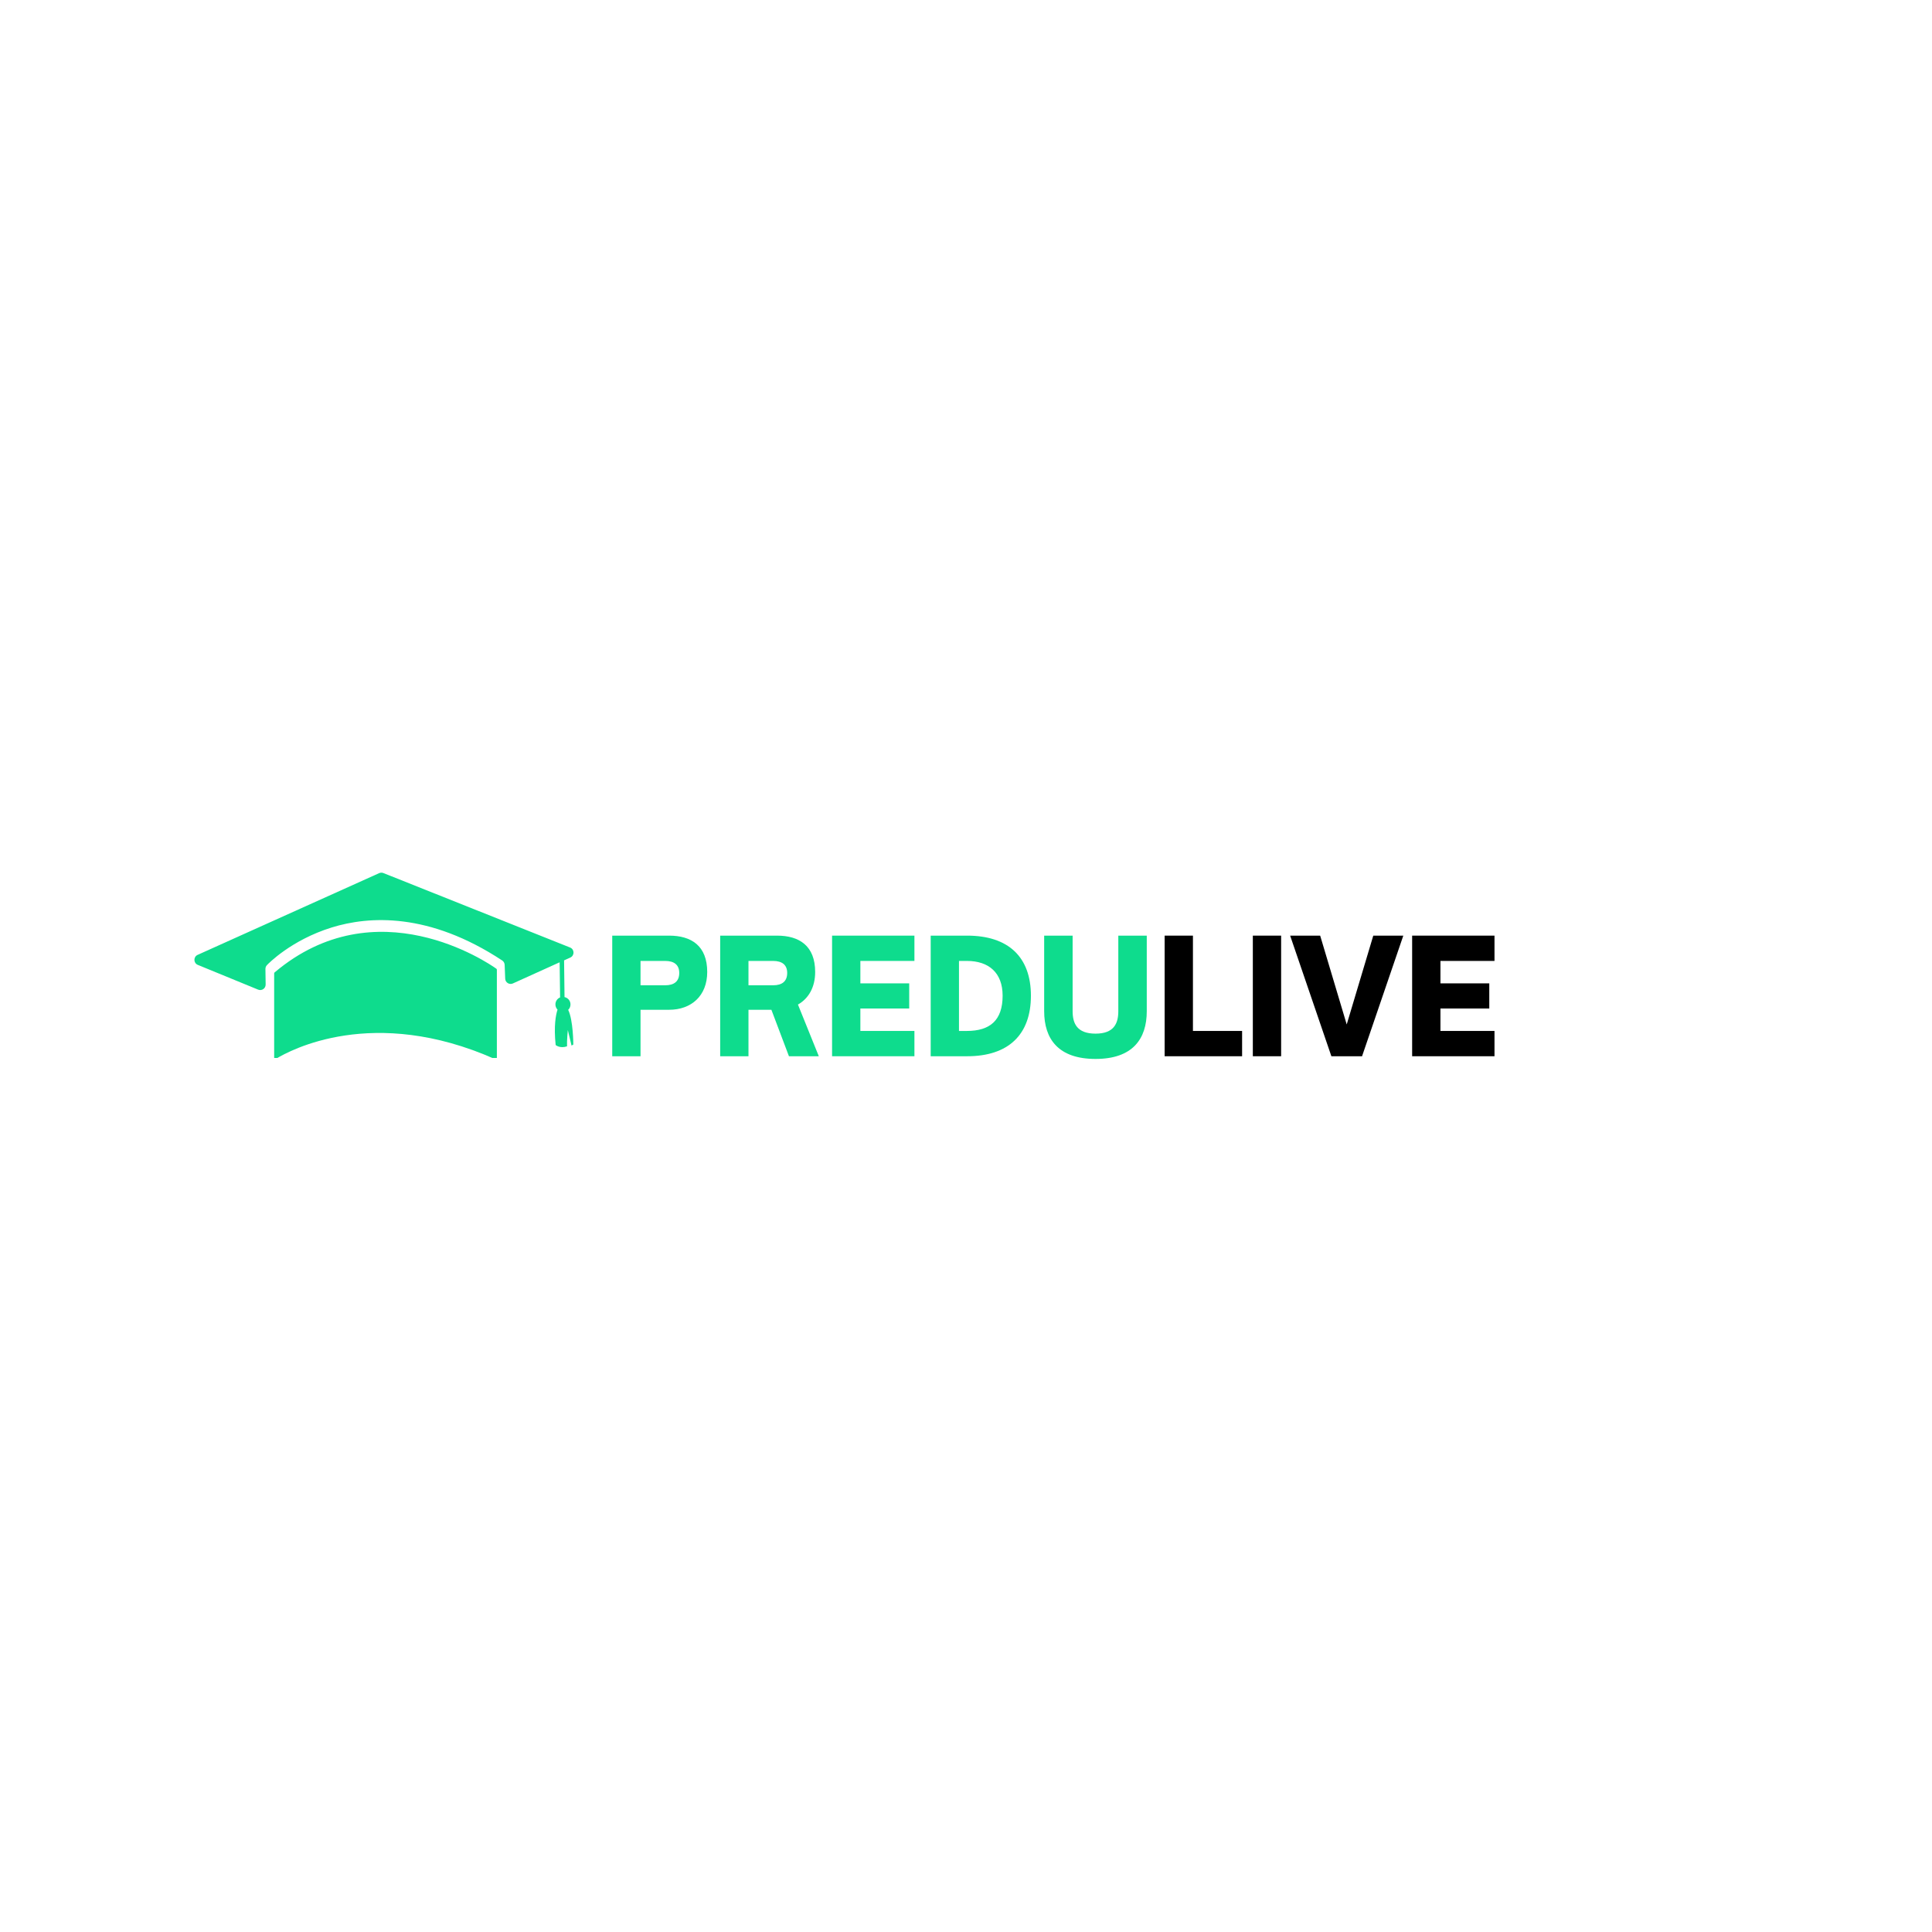 <svg xmlns="http://www.w3.org/2000/svg" xmlns:xlink="http://www.w3.org/1999/xlink" width="500" zoomAndPan="magnify" viewBox="0 0 375 375" height="500" preserveAspectRatio="xMidYMid meet" version="1.0"><defs><g/><clipPath id="e58a6650c6"><path d="M 37.5 169.352 L 111.75 169.352 L 111.75 205.352 L 37.5 205.352 Z M 37.5 169.352 " clip-rule="nonzero"/></clipPath></defs><rect x="-37.5" width="450" fill="#ffffff" y="-37.5" height="450" fill-opacity="1"/><rect x="-37.5" width="450" fill="#ffffff" y="-37.5" height="450" fill-opacity="1"/><g clip-path="url(#e58a6650c6)"><path fill="#0edc8d" d="M 110.285 196.012 C 111.273 198.02 111.281 202.75 111.281 202.75 C 111.168 202.828 111.051 202.891 110.934 202.945 L 110.215 199.934 C 110.215 199.934 110.012 201.93 110.062 203.094 C 108.668 203.559 107.852 202.84 107.852 202.84 C 107.469 199.105 107.879 197.008 108.215 195.969 C 107.969 195.711 107.816 195.375 107.809 194.992 C 107.789 194.367 108.172 193.816 108.715 193.598 L 108.625 186.781 L 99.551 190.887 C 98.867 191.195 98.086 190.715 98.059 189.961 L 97.953 187.27 C 97.934 186.922 97.758 186.609 97.473 186.426 C 83.262 177.059 71.621 177.777 64.371 180.027 C 56.469 182.48 52.008 187.125 51.82 187.32 L 51.812 187.332 C 51.617 187.535 51.52 187.801 51.52 188.078 L 51.562 191.09 C 51.574 191.855 50.809 192.379 50.098 192.086 L 38.395 187.285 C 37.531 186.93 37.516 185.723 38.359 185.34 L 73.594 169.477 C 73.859 169.363 74.152 169.352 74.422 169.461 L 110.652 183.91 C 111.523 184.258 111.547 185.473 110.695 185.863 L 109.488 186.406 L 109.574 193.535 C 110.223 193.668 110.715 194.234 110.73 194.922 C 110.75 195.348 110.57 195.738 110.285 196.012 Z M 53.305 188.742 C 53.254 188.789 53.215 188.859 53.215 188.938 L 53.215 205.281 C 53.215 205.477 53.43 205.602 53.598 205.496 C 56.23 203.887 72.422 195.055 96.086 205.574 C 96.254 205.645 96.441 205.531 96.441 205.352 L 96.441 188.227 C 96.441 188.148 96.406 188.07 96.336 188.023 C 94.656 186.832 73.035 172.098 53.305 188.742 Z M 53.305 188.742 " fill-opacity="1" fill-rule="nonzero"/></g><g fill="#0edc8d" fill-opacity="1"><g transform="translate(116.994, 205.016)"><g><path d="M 7.332 0 L 7.332 -9.02 L 12.887 -9.02 C 17.18 -9.02 20.277 -11.719 20.277 -16.352 C 20.277 -21.445 17.18 -23.41 12.887 -23.41 L 1.84 -23.41 L 1.84 0 Z M 7.332 -18.5 L 12.117 -18.5 C 13.898 -18.5 14.848 -17.703 14.848 -16.168 C 14.848 -14.574 13.898 -13.773 12.117 -13.773 L 7.332 -13.773 Z M 7.332 -18.5 "/></g></g></g><g fill="#0edc8d" fill-opacity="1"><g transform="translate(137.946, 205.016)"><g><path d="M 16.934 -10.031 C 18.992 -11.199 20.277 -13.375 20.277 -16.352 C 20.277 -21.445 17.18 -23.41 12.887 -23.41 L 1.84 -23.41 L 1.84 0 L 7.332 0 L 7.332 -9.02 L 11.781 -9.02 L 15.188 0 L 20.984 0 Z M 12.117 -18.5 C 13.898 -18.5 14.848 -17.703 14.848 -16.168 C 14.848 -14.574 13.898 -13.773 12.117 -13.773 L 7.332 -13.773 L 7.332 -18.5 Z M 12.117 -18.5 "/></g></g></g><g fill="#0edc8d" fill-opacity="1"><g transform="translate(159.665, 205.016)"><g><path d="M 17.824 0 L 17.824 -4.91 L 7.332 -4.91 L 7.332 -9.266 L 16.812 -9.266 L 16.812 -14.145 L 7.332 -14.145 L 7.332 -18.5 L 17.824 -18.5 L 17.824 -23.41 L 1.84 -23.41 L 1.84 0 Z M 17.824 0 "/></g></g></g><g fill="#0edc8d" fill-opacity="1"><g transform="translate(178.807, 205.016)"><g><path d="M 8.926 0 C 16.906 0 21.293 -4.172 21.293 -11.75 C 21.293 -19.266 16.906 -23.41 8.926 -23.41 L 1.84 -23.41 L 1.84 0 Z M 7.332 -18.5 L 8.867 -18.5 C 13.129 -18.5 15.801 -16.199 15.801 -11.75 C 15.801 -6.996 13.375 -4.91 8.867 -4.91 L 7.332 -4.91 Z M 7.332 -18.5 "/></g></g></g><g fill="#0edc8d" fill-opacity="1"><g transform="translate(201.079, 205.016)"><g><path d="M 11.566 0.523 C 18.777 0.523 21.508 -3.375 21.508 -8.742 L 21.508 -23.41 L 15.984 -23.41 L 15.984 -8.742 C 15.984 -6.352 15.125 -4.387 11.566 -4.387 C 7.977 -4.387 7.117 -6.352 7.117 -8.742 L 7.117 -23.41 L 1.594 -23.41 L 1.594 -8.742 C 1.594 -3.375 4.324 0.523 11.566 0.523 Z M 11.566 0.523 "/></g></g></g><g fill="#000000" fill-opacity="1"><g transform="translate(224.216, 205.016)"><g><path d="M 16.875 0 L 16.875 -4.91 L 7.332 -4.91 L 7.332 -23.41 L 1.84 -23.41 L 1.84 0 Z M 16.875 0 "/></g></g></g><g fill="#000000" fill-opacity="1"><g transform="translate(241.334, 205.016)"><g><path d="M 7.332 0 L 7.332 -23.41 L 1.84 -23.41 L 1.84 0 Z M 7.332 0 "/></g></g></g><g fill="#000000" fill-opacity="1"><g transform="translate(250.537, 205.016)"><g><path d="M 13.836 0 L 21.844 -23.41 L 16.016 -23.41 L 10.859 -6.168 L 5.707 -23.41 L -0.121 -23.41 L 7.883 0 Z M 13.836 0 "/></g></g></g><g fill="#000000" fill-opacity="1"><g transform="translate(272.256, 205.016)"><g><path d="M 17.824 0 L 17.824 -4.91 L 7.332 -4.91 L 7.332 -9.266 L 16.812 -9.266 L 16.812 -14.145 L 7.332 -14.145 L 7.332 -18.5 L 17.824 -18.5 L 17.824 -23.41 L 1.84 -23.41 L 1.84 0 Z M 17.824 0 "/></g></g></g></svg>
